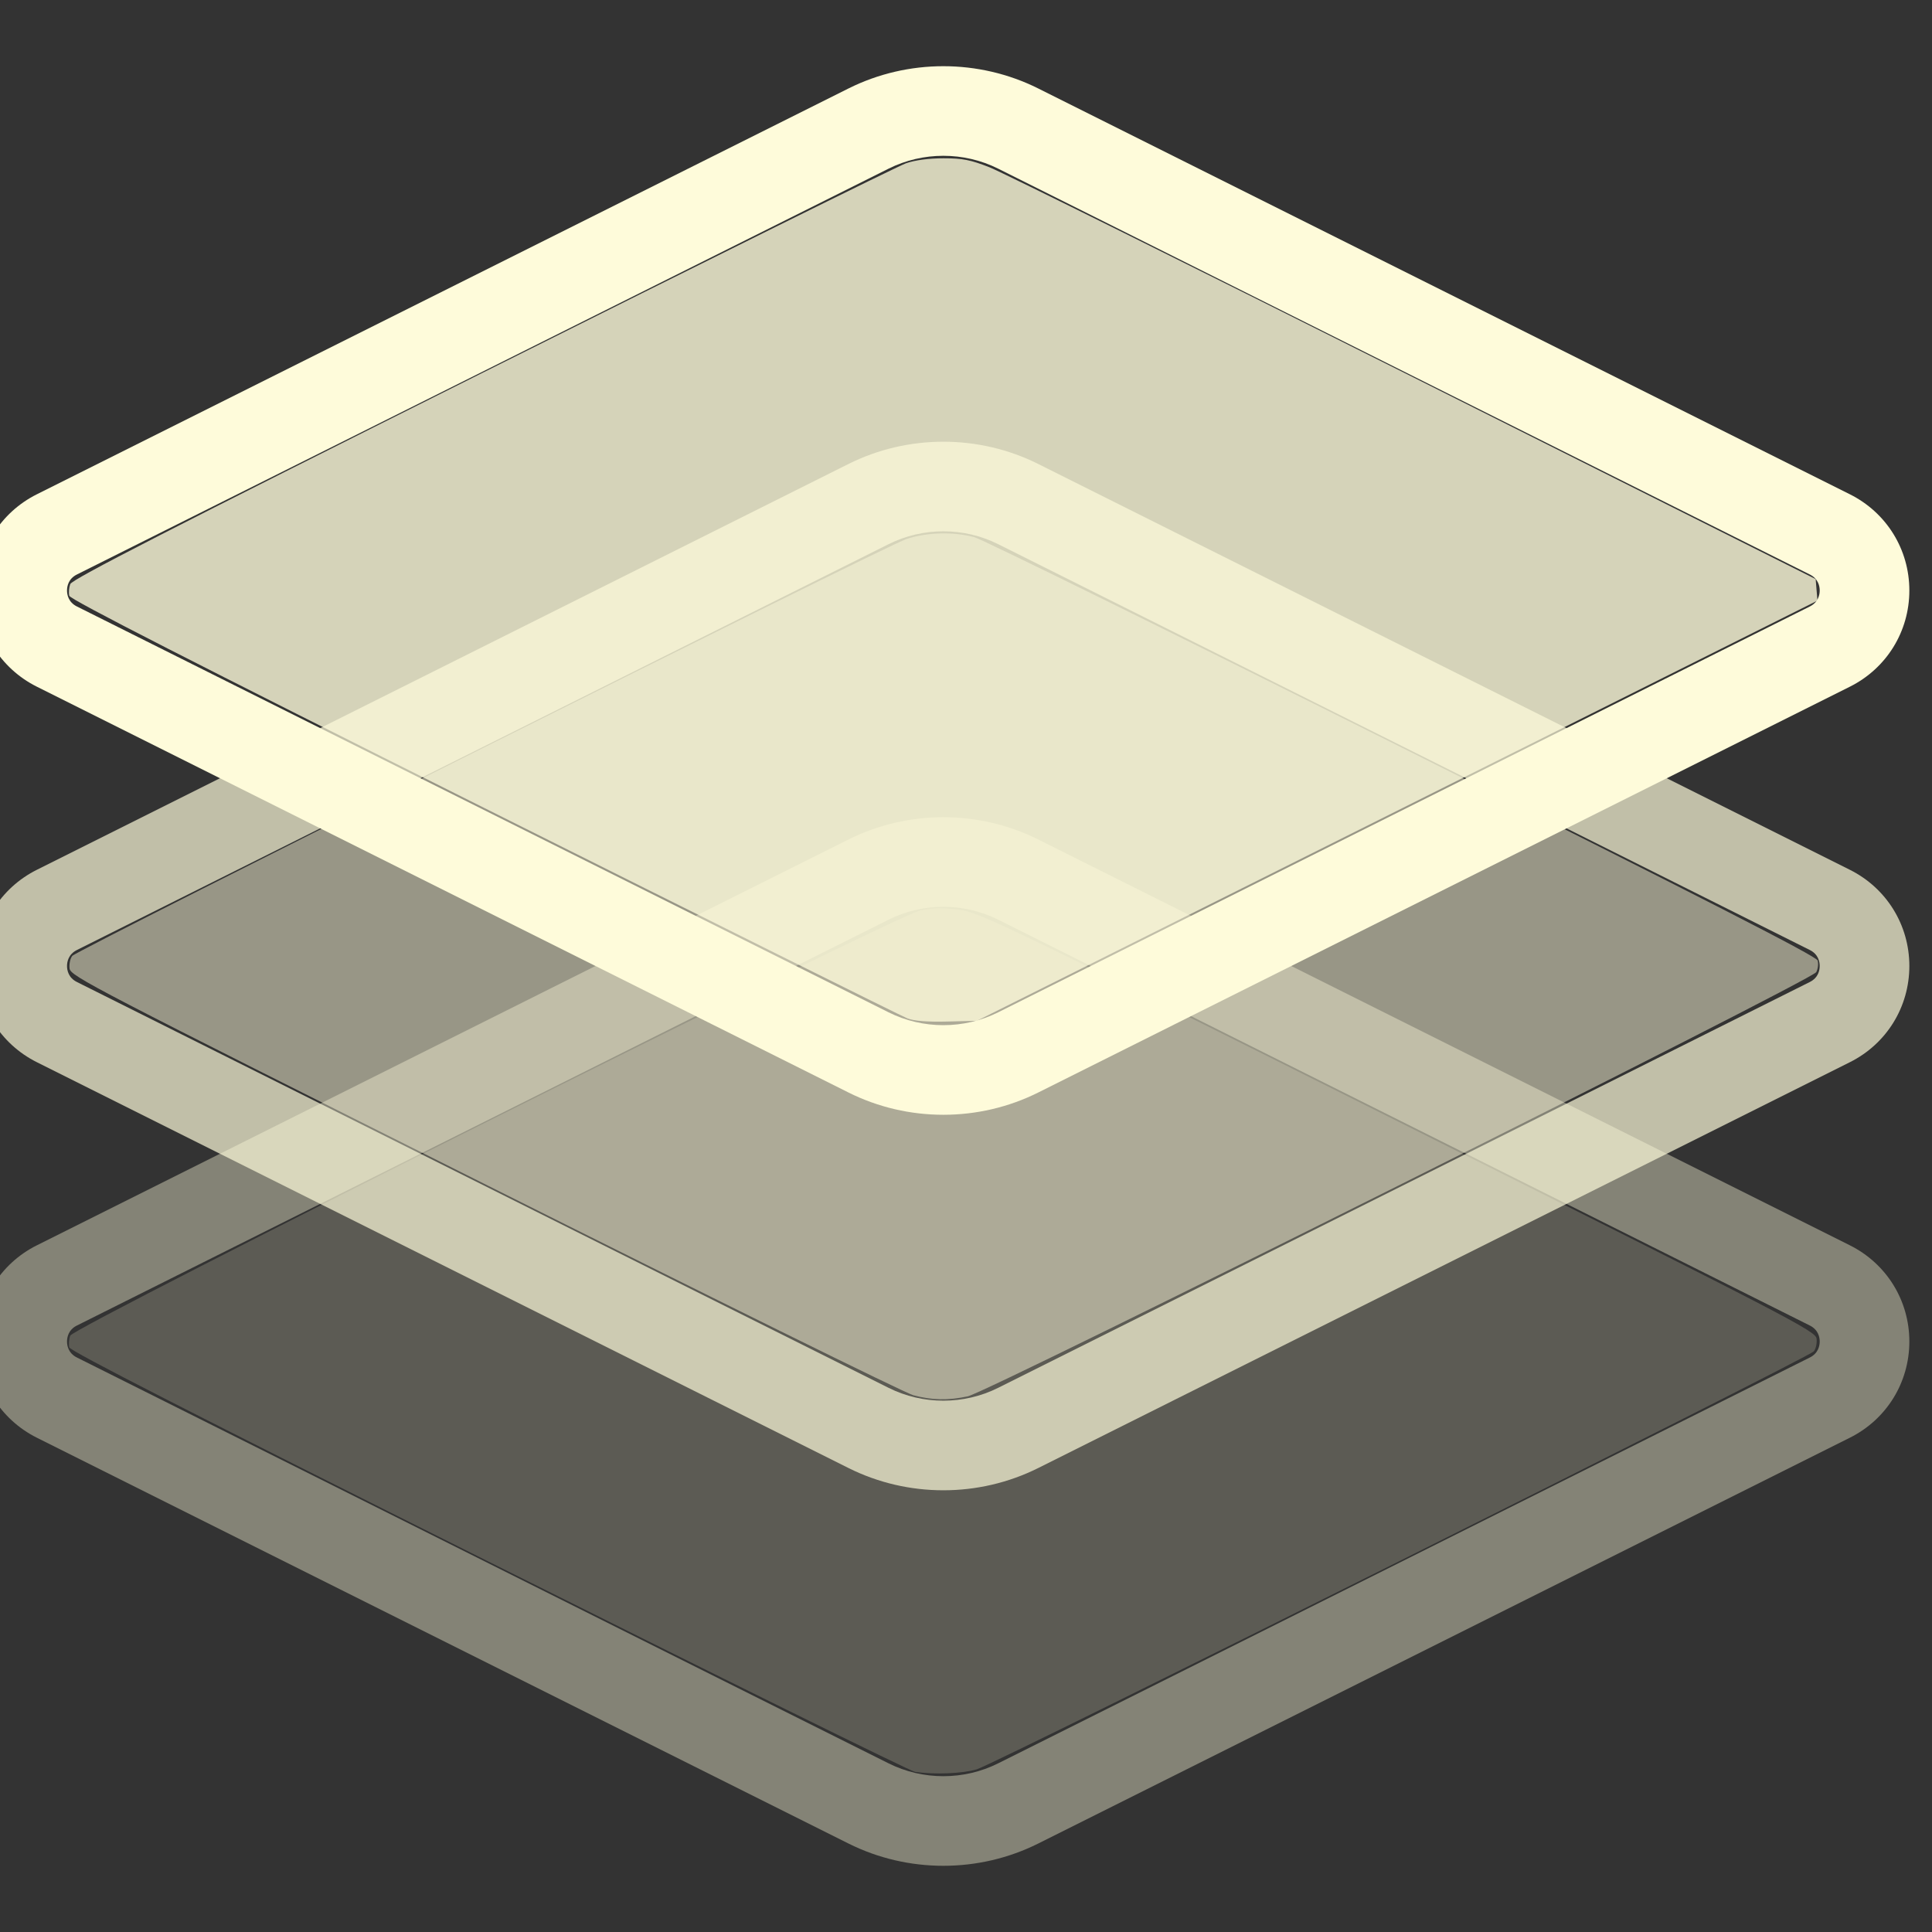 <svg
   xmlns="http://www.w3.org/2000/svg"
   width="512"
   height="512"
>
  <rect width="100%" height="100%" fill="#333333" stroke="none"/>
  <path
     d="m 490.246,330.026 -215.114,-107.559 c -15.738,-7.86 -34.526,-7.86 -50.265,0.002 L 9.751,330.028 c -9.712,4.861 -15.747,14.627 -15.747,25.486 0,10.861 6.035,20.626 15.751,25.489 l 215.116,107.558 c 7.868,3.93 16.497,5.894 25.128,5.894 8.631,0 17.265,-1.965 25.134,-5.897 l 215.113,-107.556 c 10e-4,-10e-4 0.002,-10e-4 0.004,-0.002 9.712,-4.861 15.747,-14.627 15.747,-25.487 0,-10.86 -6.035,-20.624 -15.751,-25.487 z m -10.623,29.726 -215.108,107.554 c -9.088,4.539 -19.939,4.539 -29.025,0.002 L 20.384,359.755 c -2.281,-1.142 -2.622,-3.147 -2.622,-4.241 0,-1.093 0.341,-3.098 2.618,-4.237 l 215.11,-107.555 c 4.544,-2.27 9.528,-3.405 14.514,-3.405 4.983,0 9.967,1.135 14.508,3.403 l 215.108,107.554 c 2.281,1.142 2.622,3.147 2.622,4.24 0,1.094 -0.341,3.097 -2.619,4.238 z" 
     style="fill:rgba(254,251,218,.4)"/>
  <path
     d="M 242.478,469.556 C 241.265,469.375 190.427,444.312 129.506,413.859 51.011,374.621 18.631,358.075 18.367,357.066 c -0.205,-0.783 -0.093,-2.181 0.249,-3.105 0.88,-2.379 218.618,-111.283 225.325,-112.698 3.435,-0.725 5.996,-0.766 10.31,-0.165 5.451,0.759 11.298,3.582 116.329,56.169 105.084,52.614 110.601,55.477 110.836,57.521 0.136,1.183 -0.194,2.682 -0.733,3.332 -1.411,1.701 -216.909,109.311 -221.83,110.773 -3.824,1.136 -11.199,1.435 -16.374,0.664 z"
     style="fill:rgba(254,251,218,.2)"/>
  <path
     d="m 490.246,230.512 -215.114,-107.559 c -15.738,-7.86 -34.526,-7.86 -50.265,0.002 L 9.751,230.514 c -9.712,4.861 -15.747,14.627 -15.747,25.486 0,10.861 6.035,20.626 15.751,25.489 l 215.116,107.558 c 7.868,3.93 16.497,5.894 25.128,5.894 8.631,0 17.265,-1.965 25.134,-5.897 l 215.113,-107.556 c 10e-4,-10e-4 0.002,-10e-4 0.004,-0.002 9.712,-4.861 15.747,-14.627 15.747,-25.487 0,-10.86 -6.035,-20.624 -15.751,-25.487 z m -10.623,29.726 -215.108,107.554 c -9.088,4.539 -19.939,4.539 -29.025,0.002 L 20.384,260.241 c -2.281,-1.142 -2.622,-3.147 -2.622,-4.241 0,-1.093 0.341,-3.098 2.618,-4.237 l 215.11,-107.555 c 4.544,-2.27 9.528,-3.405 14.514,-3.405 4.983,0 9.967,1.135 14.508,3.403 l 215.108,107.554 c 2.281,1.142 2.622,3.147 2.622,4.24 0,1.094 -0.341,3.097 -2.619,4.238 z" 
     style="fill:rgba(254,251,218,.7)"/>
  <path
     d="M 242.015,369.743 C 239.835,369.156 188.693,343.952 128.365,313.734 24.149,261.533 18.665,258.685 18.431,256.641 c -0.136,-1.183 0.194,-2.682 0.733,-3.332 1.337,-1.611 215.206,-108.487 220.997,-110.438 5.371,-1.809 12.485,-2.01 18.062,-0.509 2.105,0.567 53.134,25.69 113.398,55.829 80.215,40.118 109.702,55.21 110.058,56.331 0.267,0.842 0.106,2.242 -0.358,3.109 -1.17,2.185 -219.27,111.221 -224.857,112.413 -5.232,1.117 -9.513,1.027 -14.449,-0.303 z"
     style="fill:rgba(254,251,218,.5)"/>
  <path
     d="M 490.246,130.997 275.132,23.438 c -15.738,-7.86 -34.526,-7.86 -50.265,0.002 L 9.751,130.999 c -9.712,4.861 -15.747,14.627 -15.747,25.486 0,10.861 6.035,20.626 15.751,25.489 l 215.116,107.558 c 7.868,3.93 16.497,5.894 25.128,5.894 8.631,0 17.265,-1.965 25.134,-5.897 l 215.113,-107.556 c 10e-4,-0.001 0.002,-0.001 0.004,-0.002 9.712,-4.861 15.747,-14.627 15.747,-25.487 0,-10.86 -6.035,-20.624 -15.751,-25.487 z m -10.623,29.726 -215.108,107.554 c -9.088,4.539 -19.939,4.539 -29.025,0.002 L 20.384,160.726 c -2.281,-1.142 -2.622,-3.147 -2.622,-4.241 0,-1.093 0.341,-3.098 2.618,-4.237 L 235.49,44.693 c 4.544,-2.27 9.528,-3.405 14.514,-3.405 4.983,0 9.967,1.135 14.508,3.403 l 215.108,107.554 c 2.281,1.142 2.622,3.147 2.622,4.24 0,1.094 -0.341,3.097 -2.619,4.238 z" 
     style="fill:rgba(254,251,218,1)"/>
  <path
     d="M 240.475,269.886 C 239.002,269.317 188.508,244.205 128.267,214.08 50.95,175.418 18.628,158.892 18.366,157.89 c -0.204,-0.78 -0.092,-2.174 0.25,-3.096 0.475,-1.285 26.045,-14.39 109.136,-55.936 59.683,-29.842 110.237,-54.856 112.342,-55.586 2.398,-0.832 6.114,-1.326 9.954,-1.325 5.065,0.002 7.188,0.421 12.245,2.414 3.365,1.326 53.989,26.418 112.498,55.759 l 106.38,53.347 0.236,2.85 0.236,2.85 -111.372,55.676 -111.372,55.676 -7.872,0.2 c -5.228,0.133 -8.772,-0.148 -10.551,-0.835 z"
     style="fill:rgba(254,251,218,.8)"/>
</svg>
